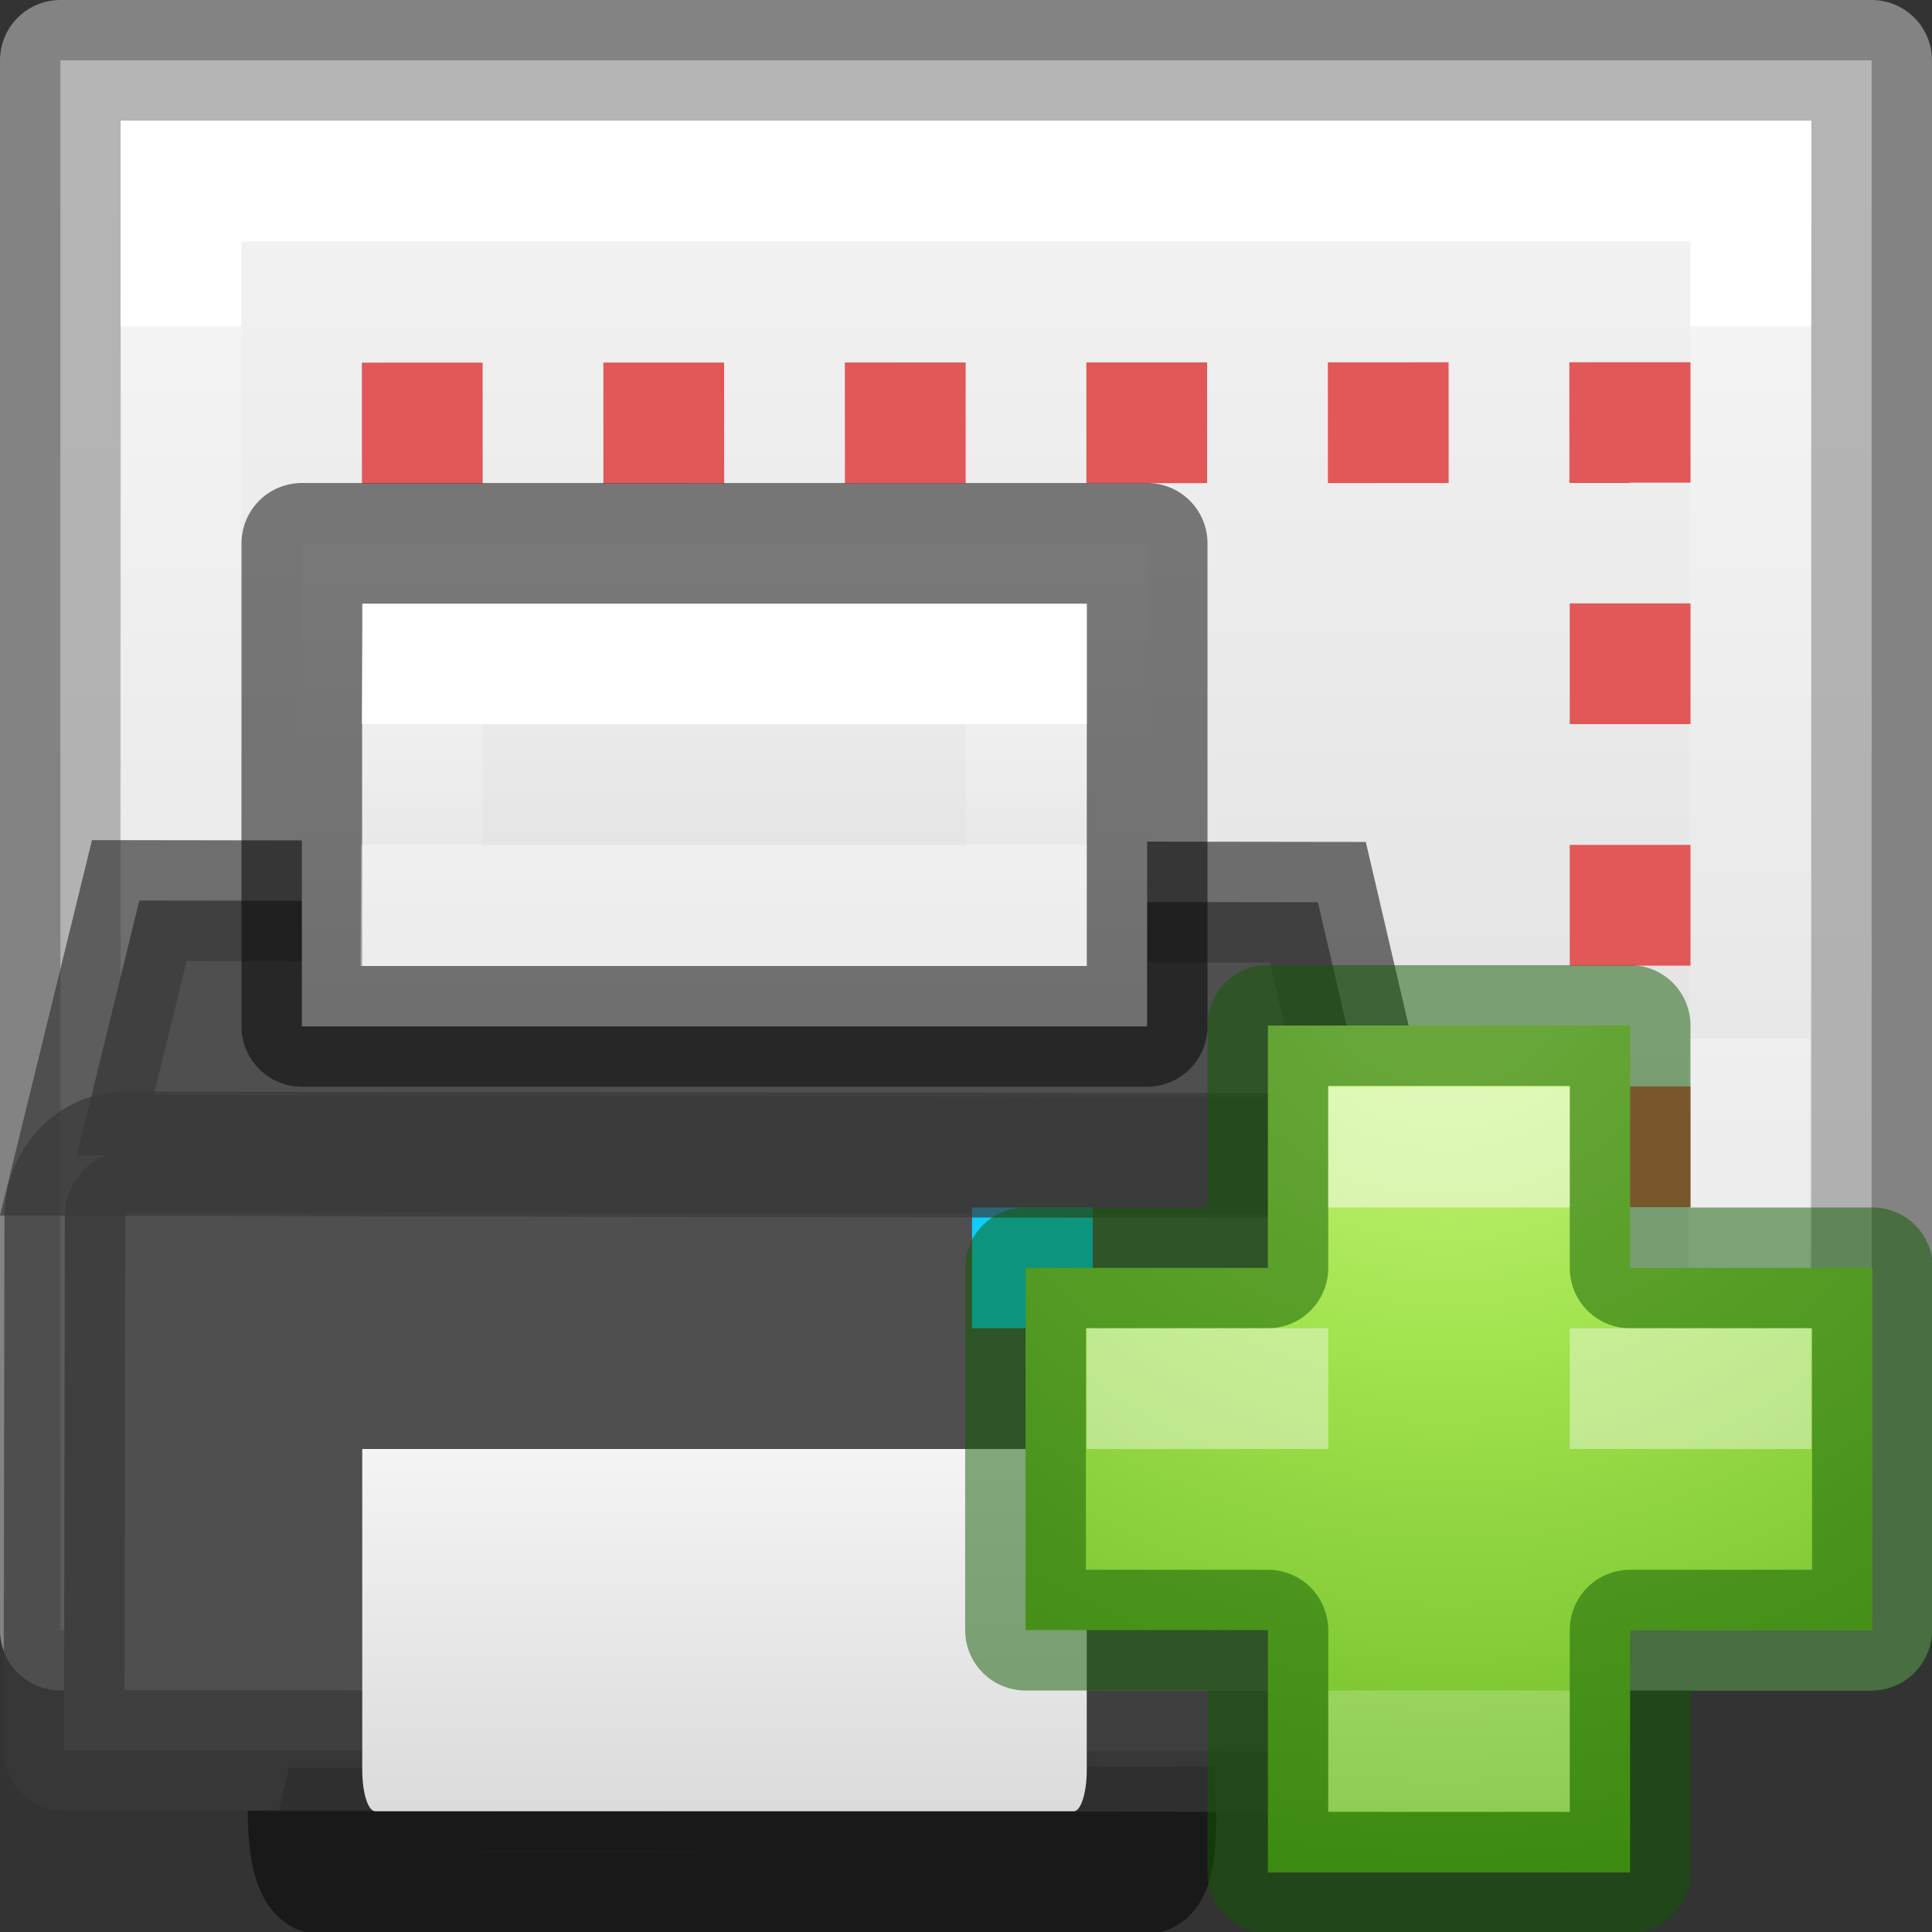 <svg height="16" width="16" xmlns="http://www.w3.org/2000/svg" xmlns:xlink="http://www.w3.org/1999/xlink"><rect width="100%" height="100%" fill="#333333" stroke="none"/><linearGradient id="a"><stop offset="0" stop-color="#fff"/><stop offset="0" stop-color="#fff" stop-opacity=".235"/><stop offset="1" stop-color="#fff" stop-opacity=".157"/><stop offset="1" stop-color="#fff" stop-opacity=".392"/></linearGradient><linearGradient id="b" gradientTransform="matrix(.405 0 0 .513 -2.734 1.676)" gradientUnits="userSpaceOnUse" x1="8" x2="8" xlink:href="#a" y1="2" y2="13.5"/><linearGradient id="c"><stop offset="0" stop-color="#f4f4f4"/><stop offset="1" stop-color="#dbdbdb"/></linearGradient><linearGradient id="d" gradientUnits="userSpaceOnUse" x1="6" x2="6" xlink:href="#c" y1="4" y2="9"/><linearGradient id="e" gradientUnits="userSpaceOnUse" x1="8" x2="8" xlink:href="#c" y1=".5" y2="13"/><linearGradient id="f" gradientUnits="userSpaceOnUse" x1="6" x2="6" xlink:href="#c" y1="12" y2="15"/><linearGradient id="g" gradientTransform="matrix(.405 0 0 .513 -2.734 1.676)" gradientUnits="userSpaceOnUse" x1="24.011" x2="24.011" xlink:href="#a" y1="8.421" y2="10.368"/><radialGradient id="h" cx="64.575" cy="48.605" gradientTransform="matrix(0 .385 -.42 0 32.39 -16.793)" gradientUnits="userSpaceOnUse" r="31"><stop offset="0" stop-color="#cdf87e"/><stop offset=".262" stop-color="#a2e34f"/><stop offset=".661" stop-color="#68b723"/><stop offset="1" stop-color="#1d7e0d"/></radialGradient><path d="m15.5.5v13h-15v-13z" fill="url(#e)" stroke-width="1.077"/><g fill="none"><path d="m15.5.5v13h-15v-13z" opacity=".74" stroke="#9f9f9f" stroke-linejoin="round"/><path d="m1.483 12.517.017-11.017h13l-.017 11.017z" fill="none" stroke="url(#b)" stroke-linecap="round"/><path d="m3.497 3.503 10.003-.003v9h-10z" stroke="#e25757" stroke-dasharray="1 1" stroke-dashoffset=".5"/></g><path d="m2.396 14.988c.005.248.02.632.236.685 2.282.013 4.575-.01 6.856-.006.235.01.244-.43.236-.69l-7.33.01z" fill="none" stroke="#000" stroke-linecap="square" stroke-opacity=".502" stroke-width=".691"/><g stroke-linecap="round"><path d="m.637 9.568.517-2.11 9.76.014.494 2.118z" fill="#4f4f4f" fill-rule="evenodd"/><path d="m1.037 9.54 9.99.012c.278 0 .502.24.5.54l-.004 4.414-10.993-.01.007-4.416c0-.3.223-.54.5-.54z" fill="#4f4f4f"/><path d="m1.037 9.54 9.99.012c.278 0 .502.24.5.54l-.004 4.414-10.993-.01.007-4.416c0-.3.223-.54.5-.54z" fill="none" opacity=".71" stroke="#393939" stroke-linejoin="round"/><path d="m8.05 10h1v1h-1z" fill="#0cceff"/><path d="m.637 9.568.517-2.11 9.76.014.494 2.118z" fill="none" opacity=".7" stroke="#393939" stroke-linecap="butt"/></g><path d="m2.5 4.5h7v4h-7z" fill="url(#d)" stroke="#000" stroke-linejoin="round" stroke-opacity=".502"/><path d="m8.5 7.5h-5.011l.011-2h5z" fill="none" stroke="url(#g)" stroke-linecap="round"/><path d="m9 12-0 2.659c-0.0.189-.048.341-.108.341h-2.892-2.892c-.06 0-.108-.152-.108-.341l0-2.659z" fill="url(#f)" stroke-width="1.374"/><path d="m10.5 10.5v-2.007h3v2.007h2.007v3h-2.007v2.007h-3v-2.007h-2.007v-3z" fill="url(#h)"/><path d="m10.5 10.5v-2.007h3v2.007h2.007v3h-2.007v2.007h-3v-2.007h-2.007v-3z" fill="none" opacity=".5" stroke="#0f5a00" stroke-linecap="round" stroke-linejoin="round"/><g fill="#fff"><path d="m11 9h2v1h-2z" opacity=".5"/><path d="m11 14h2v1h-2z" opacity=".2"/><path d="m9 11v1h2v-1zm4 0v1h2v-1z" opacity=".4"/></g></svg>
